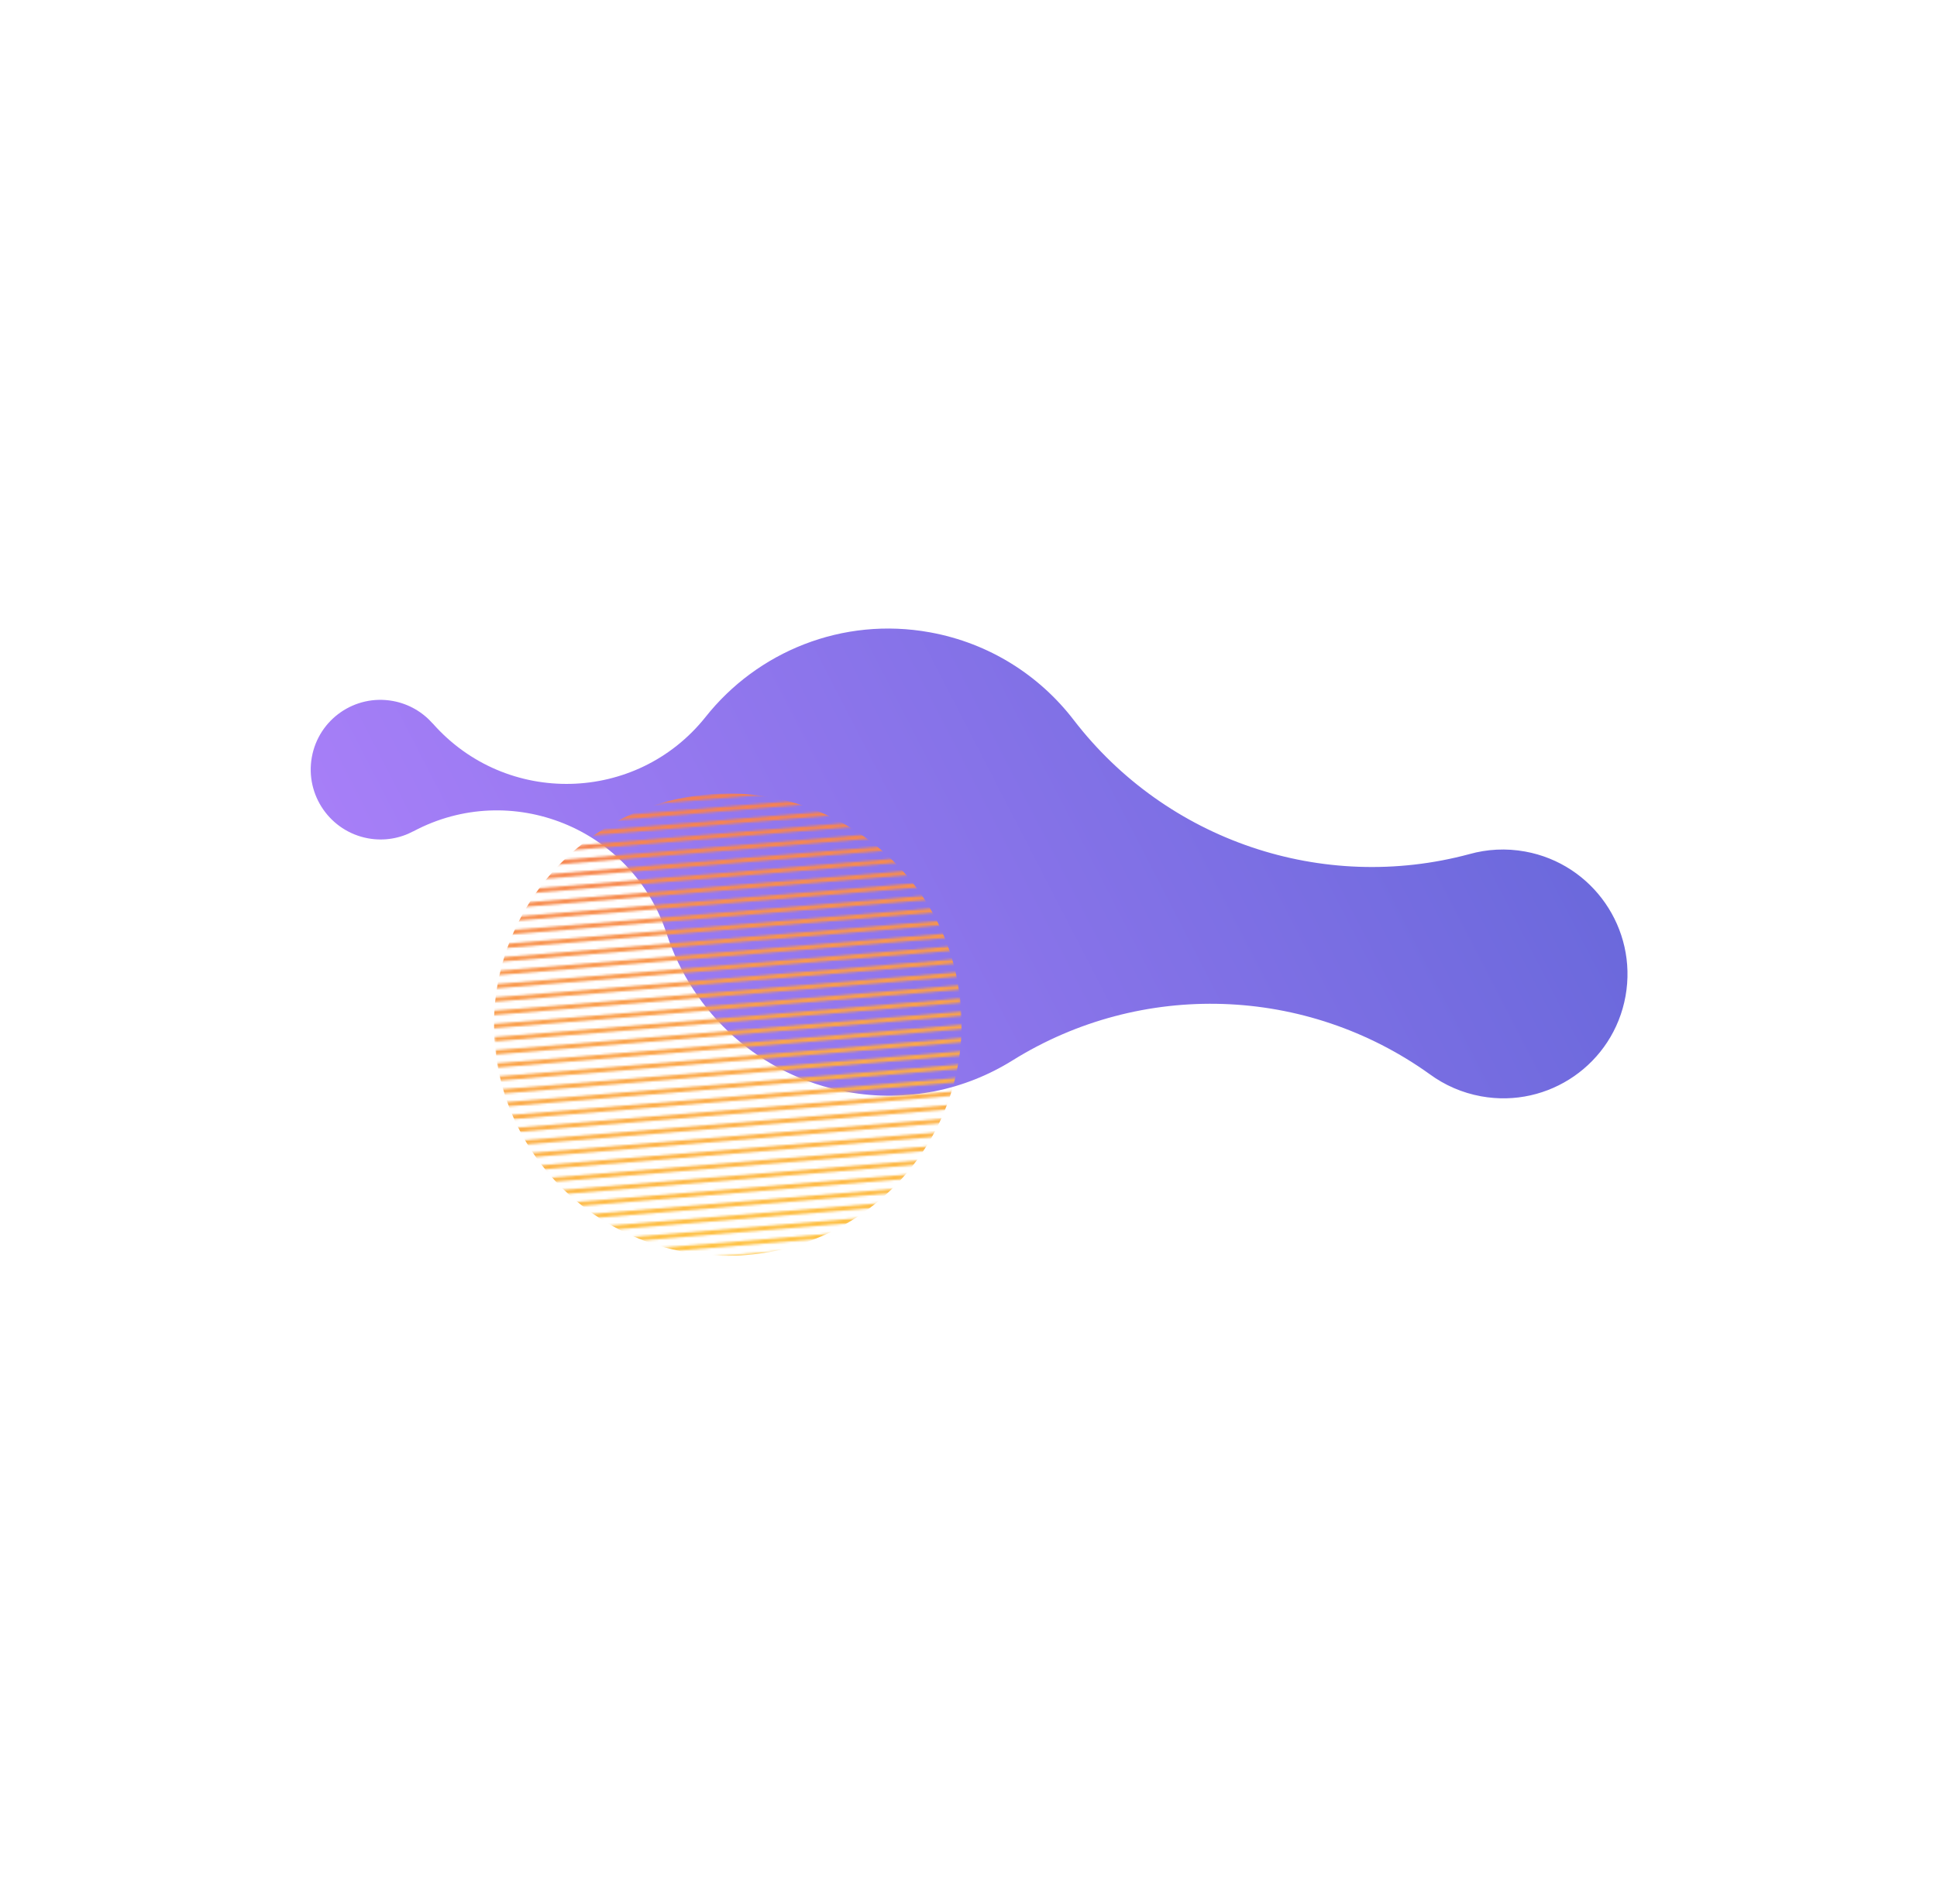 <svg width="883" height="868" viewBox="0 0 883 868" fill="none" xmlns="http://www.w3.org/2000/svg">
<path d="M695.259 388.275C686.52 386.686 677.893 387.194 669.883 389.438C603.001 407.456 531.765 383.331 489.463 328.293C473.905 308.037 451.075 293.267 423.996 288.337C383.981 281.054 345.181 297.177 321.611 326.958C290.17 366.362 230.729 367.796 197.289 329.9L197.284 329.93C192.707 324.732 186.431 320.963 179.094 319.626C161.8 316.478 145.263 327.95 142.151 345.248C139.041 362.544 150.536 379.116 167.824 382.261C175.163 383.599 182.354 382.28 188.452 379.023L188.448 379.051C232.967 355.342 288.139 377.637 303.858 425.622C315.564 461.822 346.284 490.597 386.302 497.883C413.381 502.808 439.909 497.019 461.538 483.529L461.539 483.531C520.33 446.889 595.456 449.4 651.821 489.85C658.54 494.772 666.444 498.291 675.181 499.881C705.99 505.489 735.464 485.049 741.008 454.229C746.549 423.413 726.068 393.882 695.259 388.275" fill="url(#paint0_linear_621_3356)"/>
<mask id="mask0_621_3356" style="mask-type:alpha" maskUnits="userSpaceOnUse" x="215" y="335" width="234" height="266">
<rect x="235.89" y="600.44" width="2" height="213.161" transform="rotate(-94.748 235.89 600.44)" fill="#C4C4C4"/>
<rect x="235.394" y="594.461" width="2" height="213.161" transform="rotate(-94.748 235.394 594.461)" fill="#C4C4C4"/>
<rect x="234.897" y="588.481" width="2" height="213.161" transform="rotate(-94.748 234.897 588.481)" fill="#C4C4C4"/>
<rect x="234.4" y="582.502" width="2" height="213.161" transform="rotate(-94.748 234.4 582.502)" fill="#C4C4C4"/>
<rect x="233.904" y="576.522" width="2" height="213.161" transform="rotate(-94.748 233.904 576.522)" fill="#C4C4C4"/>
<rect x="233.407" y="570.543" width="2" height="213.161" transform="rotate(-94.748 233.407 570.543)" fill="#C4C4C4"/>
<rect x="232.91" y="564.564" width="2" height="213.161" transform="rotate(-94.748 232.91 564.564)" fill="#C4C4C4"/>
<rect x="232.414" y="558.584" width="2" height="213.161" transform="rotate(-94.748 232.414 558.584)" fill="#C4C4C4"/>
<rect x="231.917" y="552.605" width="2" height="213.161" transform="rotate(-94.748 231.917 552.605)" fill="#C4C4C4"/>
<rect x="231.42" y="546.625" width="2" height="213.161" transform="rotate(-94.748 231.42 546.625)" fill="#C4C4C4"/>
<rect x="230.924" y="540.646" width="2" height="213.161" transform="rotate(-94.748 230.924 540.646)" fill="#C4C4C4"/>
<rect x="230.427" y="534.667" width="2" height="213.161" transform="rotate(-94.748 230.427 534.667)" fill="#C4C4C4"/>
<rect x="229.93" y="528.687" width="2" height="213.161" transform="rotate(-94.748 229.93 528.687)" fill="#C4C4C4"/>
<rect x="229.434" y="522.708" width="2" height="213.161" transform="rotate(-94.748 229.434 522.708)" fill="#C4C4C4"/>
<rect x="228.937" y="516.728" width="2" height="213.161" transform="rotate(-94.748 228.937 516.728)" fill="#C4C4C4"/>
<rect x="228.44" y="510.749" width="2" height="213.161" transform="rotate(-94.748 228.44 510.749)" fill="#C4C4C4"/>
<rect x="227.944" y="504.77" width="2" height="213.161" transform="rotate(-94.748 227.944 504.77)" fill="#C4C4C4"/>
<rect x="227.447" y="498.79" width="2" height="213.161" transform="rotate(-94.748 227.447 498.79)" fill="#C4C4C4"/>
<rect x="226.95" y="492.811" width="2" height="213.161" transform="rotate(-94.748 226.95 492.811)" fill="#C4C4C4"/>
<rect x="226.454" y="486.831" width="2" height="213.161" transform="rotate(-94.748 226.454 486.831)" fill="#C4C4C4"/>
<rect x="225.957" y="480.852" width="2" height="213.161" transform="rotate(-94.748 225.957 480.852)" fill="#C4C4C4"/>
<rect x="225.46" y="474.872" width="2" height="213.161" transform="rotate(-94.748 225.46 474.872)" fill="#C4C4C4"/>
<rect x="224.964" y="468.893" width="2" height="213.161" transform="rotate(-94.748 224.964 468.893)" fill="#C4C4C4"/>
<rect x="224.467" y="462.914" width="2" height="213.161" transform="rotate(-94.748 224.467 462.914)" fill="#C4C4C4"/>
<rect x="223.97" y="456.934" width="2" height="213.161" transform="rotate(-94.748 223.97 456.934)" fill="#C4C4C4"/>
<rect x="223.474" y="450.955" width="2" height="213.161" transform="rotate(-94.748 223.474 450.955)" fill="#C4C4C4"/>
<rect x="222.977" y="444.975" width="2" height="213.161" transform="rotate(-94.748 222.977 444.975)" fill="#C4C4C4"/>
<rect x="222.48" y="438.996" width="2" height="213.161" transform="rotate(-94.748 222.48 438.996)" fill="#C4C4C4"/>
<rect x="221.984" y="433.017" width="2" height="213.161" transform="rotate(-94.748 221.984 433.017)" fill="#C4C4C4"/>
<rect x="221.487" y="427.037" width="2" height="213.161" transform="rotate(-94.748 221.487 427.037)" fill="#C4C4C4"/>
<rect x="220.99" y="421.058" width="2" height="213.161" transform="rotate(-94.748 220.99 421.058)" fill="#C4C4C4"/>
<rect x="220.494" y="415.078" width="2" height="213.161" transform="rotate(-94.748 220.494 415.078)" fill="#C4C4C4"/>
<rect x="219.997" y="409.099" width="2" height="213.161" transform="rotate(-94.748 219.997 409.099)" fill="#C4C4C4"/>
<rect x="219.5" y="403.12" width="2" height="213.161" transform="rotate(-94.748 219.5 403.12)" fill="#C4C4C4"/>
<rect x="219.004" y="397.14" width="2" height="213.161" transform="rotate(-94.748 219.004 397.14)" fill="#C4C4C4"/>
<rect x="218.507" y="391.161" width="2" height="213.161" transform="rotate(-94.748 218.507 391.161)" fill="#C4C4C4"/>
<rect x="218.01" y="385.181" width="2" height="213.161" transform="rotate(-94.748 218.01 385.181)" fill="#C4C4C4"/>
<rect x="217.514" y="379.202" width="2" height="213.161" transform="rotate(-94.748 217.514 379.202)" fill="#C4C4C4"/>
<rect x="217.017" y="373.223" width="2" height="213.161" transform="rotate(-94.748 217.017 373.223)" fill="#C4C4C4"/>
<rect x="216.52" y="367.243" width="2" height="213.161" transform="rotate(-94.748 216.52 367.243)" fill="#C4C4C4"/>
<rect x="216.024" y="361.264" width="2" height="213.161" transform="rotate(-94.748 216.024 361.264)" fill="#C4C4C4"/>
<rect x="215.527" y="355.284" width="2" height="213.161" transform="rotate(-94.748 215.527 355.284)" fill="#C4C4C4"/>
</mask>
<g mask="url(#mask0_621_3356)">
<ellipse cx="331.771" cy="467.203" rx="105.387" ry="106.581" transform="rotate(-94.748 331.771 467.203)" fill="url(#paint1_linear_621_3356)"/>
</g>
<defs>
<linearGradient id="paint0_linear_621_3356" x1="77.11" y1="295.935" x2="624.607" y2="13.237" gradientUnits="userSpaceOnUse">
<stop stop-color="#AA80F9"/>
<stop offset="0.996" stop-color="#6165D7"/>
<stop offset="1" stop-color="#6165D7"/>
</linearGradient>
<linearGradient id="paint1_linear_621_3356" x1="226.384" y1="471.035" x2="487.841" y2="471.035" gradientUnits="userSpaceOnUse">
<stop stop-color="#FFC444"/>
<stop offset="0.996" stop-color="#F36F56"/>
<stop offset="1" stop-color="#F36F56"/>
</linearGradient>
</defs>
</svg>
